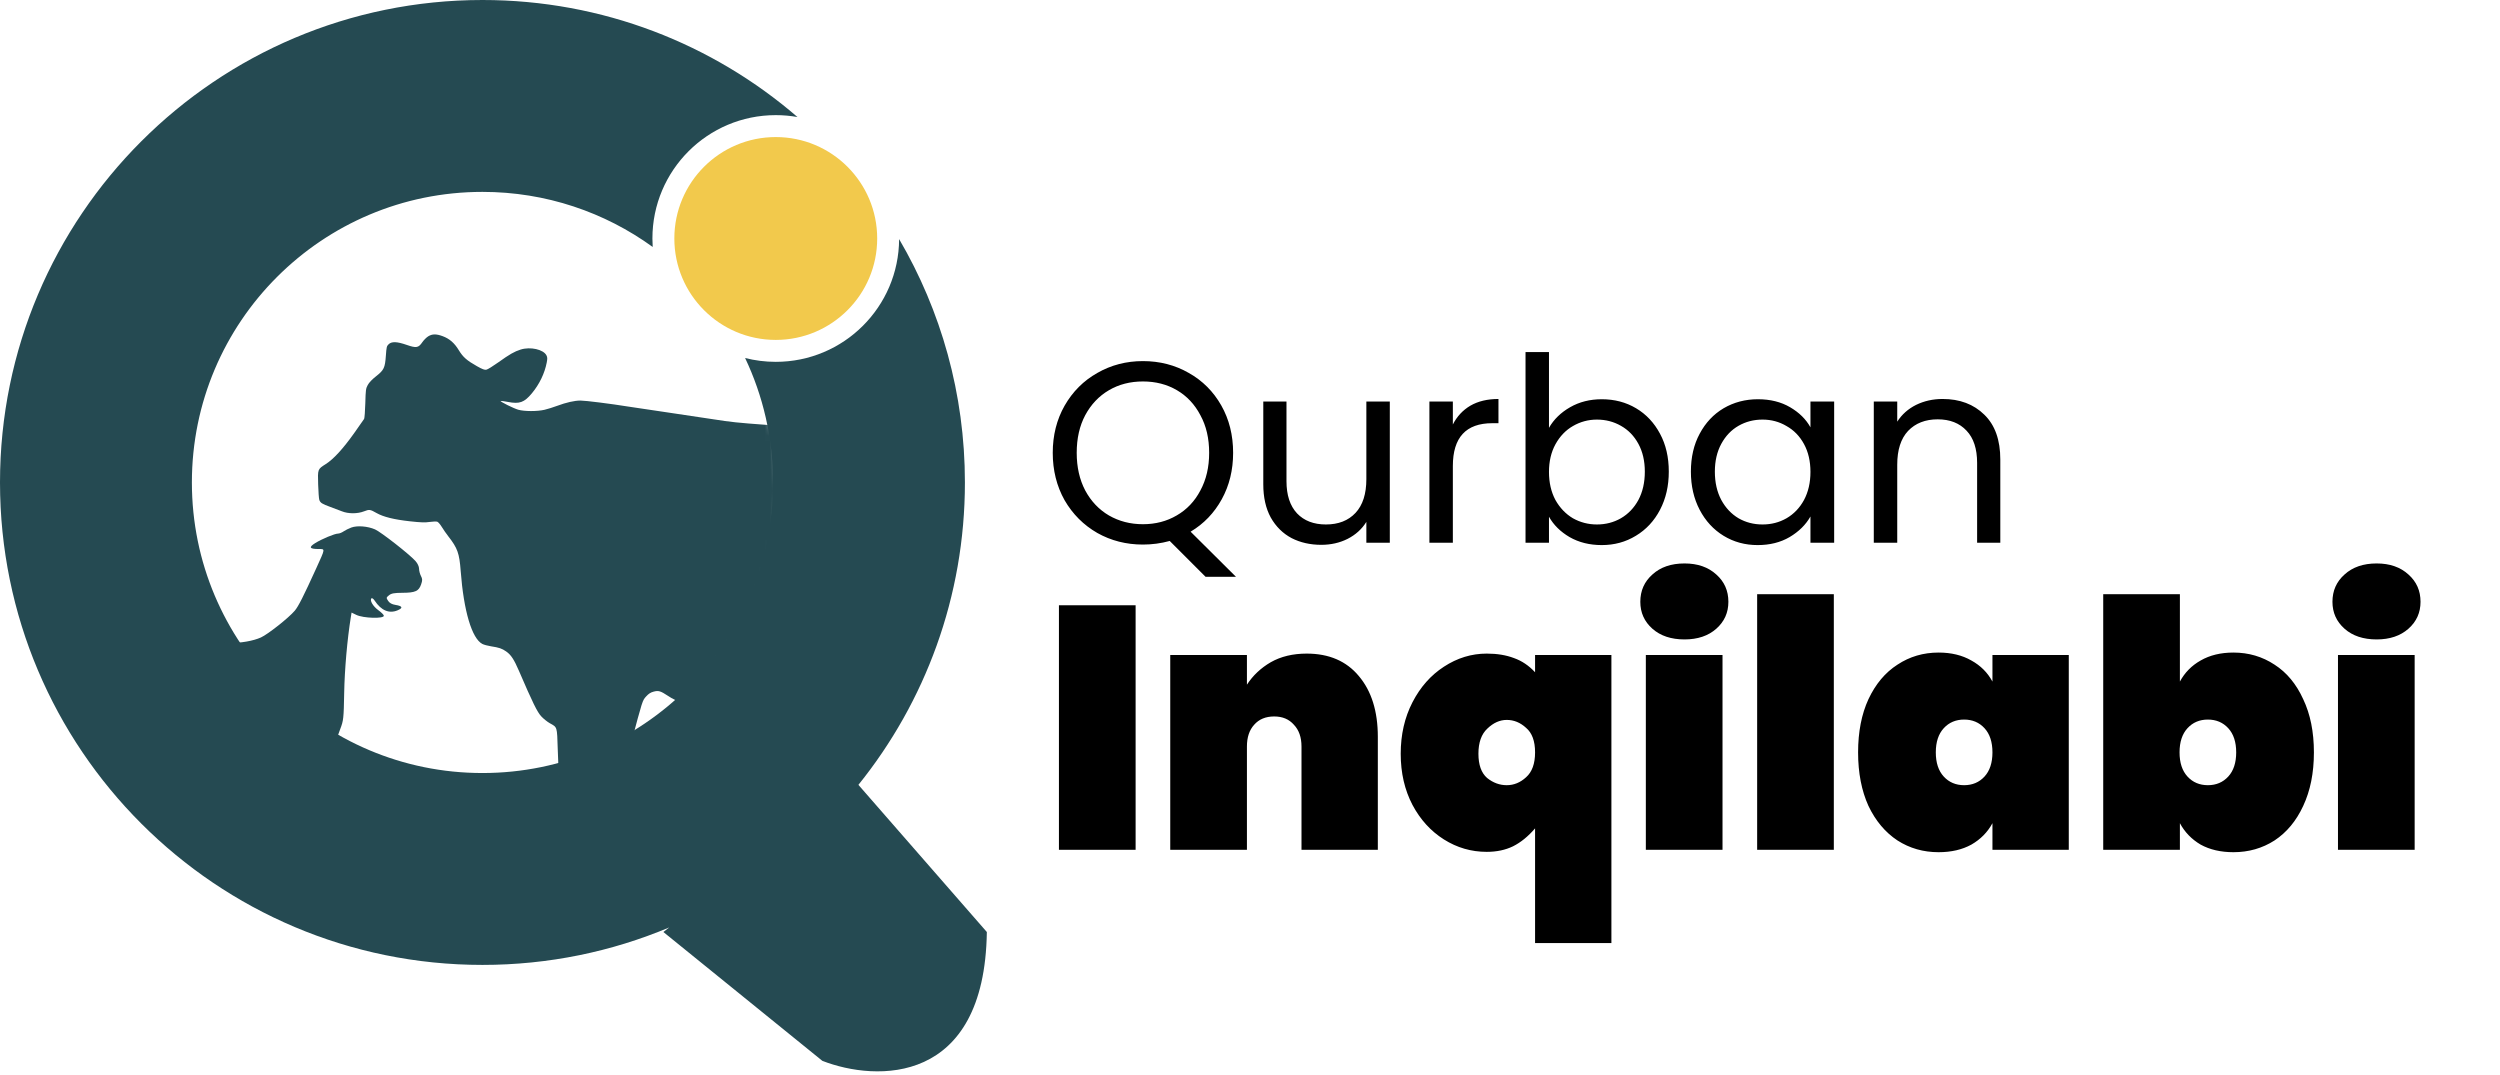 <svg width="456" height="196" viewBox="0 0 456 196" fill="none" xmlns="http://www.w3.org/2000/svg">
<path fill-rule="evenodd" clip-rule="evenodd" d="M88 141C117.271 141 141 117.271 141 88C141 79.877 139.172 72.18 135.906 65.299C137.695 65.757 139.569 66 141.5 66C153.89 66 163.941 55.985 164 43.609C171.628 56.641 176 71.81 176 88C176 108.883 168.726 128.067 156.573 143.157L180 170C179.6 198 159.833 197.333 150 193.5L121 170L122.063 169.165C111.586 173.567 100.077 176 88 176C39.399 176 0 136.601 0 88C0 39.399 39.399 0 88 0C109.961 0 130.043 8.044 145.46 21.347C144.175 21.119 142.851 21 141.5 21C129.074 21 119 31.074 119 43.5C119 44.019 119.018 44.534 119.052 45.045C110.326 38.725 99.598 35 88 35C58.729 35 35 58.729 35 88C35 117.271 58.729 141 88 141ZM131.697 57.999C129.849 55.312 127.759 52.803 125.458 50.505C124.52 48.36 124 45.991 124 43.5C124 33.835 131.835 26 141.5 26C151.165 26 159 33.835 159 43.5C159 53.165 151.165 61 141.5 61C137.868 61 134.494 59.893 131.697 57.999Z" fill="#254A52"/>
<circle cx="141.5" cy="43.5" r="18.5" fill="#F2C94C"/>
<path d="M219.892 105.204L213.359 98.671C211.761 99.11 210.132 99.329 208.471 99.329C205.432 99.329 202.659 98.624 200.152 97.214C197.645 95.773 195.656 93.783 194.183 91.245C192.742 88.676 192.021 85.793 192.021 82.597C192.021 79.401 192.742 76.534 194.183 73.996C195.656 71.427 197.645 69.437 200.152 68.027C202.659 66.586 205.432 65.865 208.471 65.865C211.542 65.865 214.33 66.586 216.837 68.027C219.344 69.437 221.318 71.411 222.759 73.949C224.2 76.487 224.921 79.37 224.921 82.597C224.921 85.73 224.232 88.55 222.853 91.057C221.474 93.564 219.579 95.538 217.166 96.979L225.438 105.204H219.892ZM196.392 82.597C196.392 85.198 196.909 87.485 197.943 89.459C199.008 91.433 200.45 92.953 202.267 94.018C204.116 95.083 206.184 95.616 208.471 95.616C210.758 95.616 212.811 95.083 214.628 94.018C216.477 92.953 217.918 91.433 218.952 89.459C220.017 87.485 220.55 85.198 220.55 82.597C220.55 79.965 220.017 77.678 218.952 75.735C217.918 73.761 216.492 72.241 214.675 71.176C212.858 70.111 210.79 69.578 208.471 69.578C206.152 69.578 204.084 70.111 202.267 71.176C200.45 72.241 199.008 73.761 197.943 75.735C196.909 77.678 196.392 79.965 196.392 82.597ZM253.501 73.244V99H249.224V95.193C248.409 96.509 247.266 97.543 245.793 98.295C244.352 99.016 242.754 99.376 240.999 99.376C238.994 99.376 237.192 98.969 235.594 98.154C233.996 97.308 232.727 96.055 231.787 94.394C230.878 92.733 230.424 90.712 230.424 88.331V73.244H234.654V87.767C234.654 90.305 235.296 92.263 236.581 93.642C237.866 94.989 239.62 95.663 241.845 95.663C244.132 95.663 245.934 94.958 247.25 93.548C248.566 92.138 249.224 90.086 249.224 87.391V73.244H253.501ZM265 77.427C265.752 75.954 266.817 74.811 268.196 73.996C269.606 73.181 271.313 72.774 273.319 72.774V77.192H272.191C267.397 77.192 265 79.793 265 84.994V99H260.723V73.244H265V77.427ZM282.533 78.038C283.41 76.503 284.695 75.249 286.387 74.278C288.079 73.307 290.006 72.821 292.168 72.821C294.486 72.821 296.57 73.369 298.419 74.466C300.267 75.563 301.724 77.114 302.79 79.119C303.855 81.093 304.388 83.396 304.388 86.028C304.388 88.629 303.855 90.947 302.79 92.984C301.724 95.021 300.252 96.603 298.372 97.731C296.523 98.859 294.455 99.423 292.168 99.423C289.943 99.423 287.985 98.937 286.293 97.966C284.632 96.995 283.379 95.757 282.533 94.253V99H278.256V64.22H282.533V78.038ZM300.017 86.028C300.017 84.085 299.625 82.393 298.842 80.952C298.058 79.511 296.993 78.414 295.646 77.662C294.33 76.91 292.873 76.534 291.275 76.534C289.708 76.534 288.251 76.926 286.904 77.709C285.588 78.461 284.522 79.573 283.708 81.046C282.924 82.487 282.533 84.164 282.533 86.075C282.533 88.018 282.924 89.725 283.708 91.198C284.522 92.639 285.588 93.752 286.904 94.535C288.251 95.287 289.708 95.663 291.275 95.663C292.873 95.663 294.33 95.287 295.646 94.535C296.993 93.752 298.058 92.639 298.842 91.198C299.625 89.725 300.017 88.002 300.017 86.028ZM308.419 86.028C308.419 83.396 308.952 81.093 310.017 79.119C311.083 77.114 312.54 75.563 314.388 74.466C316.268 73.369 318.352 72.821 320.639 72.821C322.895 72.821 324.854 73.307 326.514 74.278C328.175 75.249 329.413 76.471 330.227 77.944V73.244H334.551V99H330.227V94.206C329.381 95.71 328.112 96.963 326.42 97.966C324.76 98.937 322.817 99.423 320.592 99.423C318.305 99.423 316.237 98.859 314.388 97.731C312.54 96.603 311.083 95.021 310.017 92.984C308.952 90.947 308.419 88.629 308.419 86.028ZM330.227 86.075C330.227 84.132 329.836 82.44 329.052 80.999C328.269 79.558 327.204 78.461 325.856 77.709C324.54 76.926 323.083 76.534 321.485 76.534C319.887 76.534 318.43 76.91 317.114 77.662C315.798 78.414 314.749 79.511 313.965 80.952C313.182 82.393 312.79 84.085 312.79 86.028C312.79 88.002 313.182 89.725 313.965 91.198C314.749 92.639 315.798 93.752 317.114 94.535C318.43 95.287 319.887 95.663 321.485 95.663C323.083 95.663 324.54 95.287 325.856 94.535C327.204 93.752 328.269 92.639 329.052 91.198C329.836 89.725 330.227 88.018 330.227 86.075ZM354.328 72.774C357.461 72.774 359.999 73.73 361.942 75.641C363.885 77.521 364.856 80.247 364.856 83.819V99H360.626V84.43C360.626 81.861 359.984 79.902 358.699 78.555C357.414 77.176 355.66 76.487 353.435 76.487C351.179 76.487 349.377 77.192 348.03 78.602C346.714 80.012 346.056 82.064 346.056 84.759V99H341.779V73.244H346.056V76.91C346.902 75.594 348.046 74.576 349.487 73.855C350.96 73.134 352.573 72.774 354.328 72.774ZM207.136 110.396V155H193.15V110.396H207.136ZM238.338 119.216C242.412 119.216 245.583 120.581 247.851 123.311C250.161 126.041 251.316 129.737 251.316 134.399V155H237.393V136.163C237.393 134.483 236.931 133.16 236.007 132.194C235.125 131.186 233.928 130.682 232.416 130.682C230.862 130.682 229.644 131.186 228.762 132.194C227.88 133.16 227.439 134.483 227.439 136.163V155H213.453V119.468H227.439V124.886C228.531 123.206 229.98 121.841 231.786 120.791C233.634 119.741 235.818 119.216 238.338 119.216ZM255.49 137.486C255.49 134 256.204 130.871 257.632 128.099C259.06 125.327 260.971 123.164 263.365 121.61C265.801 120.014 268.405 119.216 271.177 119.216C273.067 119.216 274.726 119.489 276.154 120.035C277.582 120.539 278.863 121.4 279.997 122.618V119.468H293.92V172.01H279.997V151.094C278.737 152.564 277.393 153.656 275.965 154.37C274.579 155.042 272.983 155.378 271.177 155.378C268.363 155.378 265.759 154.622 263.365 153.11C260.971 151.598 259.06 149.498 257.632 146.81C256.204 144.08 255.49 140.972 255.49 137.486ZM279.997 137.234C279.997 135.176 279.451 133.685 278.359 132.761C277.309 131.795 276.133 131.312 274.831 131.312C273.571 131.312 272.395 131.837 271.303 132.887C270.211 133.895 269.665 135.428 269.665 137.486C269.665 139.502 270.19 140.972 271.24 141.896C272.332 142.778 273.529 143.219 274.831 143.219C276.133 143.219 277.309 142.736 278.359 141.77C279.451 140.804 279.997 139.292 279.997 137.234ZM307.257 116.633C304.821 116.633 302.868 115.982 301.398 114.68C299.928 113.378 299.193 111.74 299.193 109.766C299.193 107.75 299.928 106.091 301.398 104.789C302.868 103.445 304.821 102.773 307.257 102.773C309.651 102.773 311.583 103.445 313.053 104.789C314.523 106.091 315.258 107.75 315.258 109.766C315.258 111.74 314.523 113.378 313.053 114.68C311.583 115.982 309.651 116.633 307.257 116.633ZM314.187 119.468V155H300.201V119.468H314.187ZM334.49 108.38V155H320.504V108.38H334.49ZM338.916 137.234C338.916 133.496 339.546 130.262 340.806 127.532C342.108 124.76 343.872 122.66 346.098 121.232C348.324 119.762 350.823 119.027 353.595 119.027C355.905 119.027 357.9 119.51 359.58 120.476C361.26 121.4 362.541 122.681 363.423 124.319V119.468H377.346V155H363.423V150.149C362.541 151.787 361.26 153.089 359.58 154.055C357.9 154.979 355.905 155.441 353.595 155.441C350.823 155.441 348.324 154.727 346.098 153.299C343.872 151.829 342.108 149.729 340.806 146.999C339.546 144.227 338.916 140.972 338.916 137.234ZM363.423 137.234C363.423 135.344 362.94 133.874 361.974 132.824C361.008 131.774 359.769 131.249 358.257 131.249C356.745 131.249 355.506 131.774 354.54 132.824C353.574 133.874 353.091 135.344 353.091 137.234C353.091 139.124 353.574 140.594 354.54 141.644C355.506 142.694 356.745 143.219 358.257 143.219C359.769 143.219 361.008 142.694 361.974 141.644C362.94 140.594 363.423 139.124 363.423 137.234ZM397.613 124.319C398.495 122.681 399.755 121.4 401.393 120.476C403.073 119.51 405.068 119.027 407.378 119.027C410.15 119.027 412.649 119.762 414.875 121.232C417.101 122.66 418.844 124.76 420.104 127.532C421.406 130.262 422.057 133.496 422.057 137.234C422.057 140.972 421.406 144.227 420.104 146.999C418.844 149.729 417.101 151.829 414.875 153.299C412.649 154.727 410.15 155.441 407.378 155.441C405.068 155.441 403.073 154.979 401.393 154.055C399.755 153.089 398.495 151.787 397.613 150.149V155H383.627V108.38H397.613V124.319ZM407.882 137.234C407.882 135.344 407.399 133.874 406.433 132.824C405.467 131.774 404.228 131.249 402.716 131.249C401.204 131.249 399.965 131.774 398.999 132.824C398.033 133.874 397.55 135.344 397.55 137.234C397.55 139.124 398.033 140.594 398.999 141.644C399.965 142.694 401.204 143.219 402.716 143.219C404.228 143.219 405.467 142.694 406.433 141.644C407.399 140.594 407.882 139.124 407.882 137.234ZM433.503 116.633C431.067 116.633 429.114 115.982 427.644 114.68C426.174 113.378 425.439 111.74 425.439 109.766C425.439 107.75 426.174 106.091 427.644 104.789C429.114 103.445 431.067 102.773 433.503 102.773C435.897 102.773 437.829 103.445 439.299 104.789C440.769 106.091 441.504 107.75 441.504 109.766C441.504 111.74 440.769 113.378 439.299 114.68C437.829 115.982 435.897 116.633 433.503 116.633ZM440.433 119.468V155H426.447V119.468H440.433Z" fill="black"/>
<mask id="mask0" mask-type="alpha" maskUnits="userSpaceOnUse" x="33" y="35" width="109" height="109">
<circle cx="87.5" cy="89.5" r="54.5" fill="#C4C4C4"/>
</mask>
<g mask="url(#mask0)">
<path fill-rule="evenodd" clip-rule="evenodd" d="M64.078 96.223C63.611 96.396 62.973 96.715 62.66 96.931C62.348 97.148 61.9 97.326 61.666 97.326C61.055 97.326 58.699 98.308 57.477 99.072C56.27 99.827 56.456 100.136 58.12 100.142C59.338 100.146 59.359 99.971 57.688 103.645C55.353 108.779 54.418 110.625 53.757 111.402C52.646 112.709 48.879 115.686 47.603 116.267C46.191 116.908 43.955 117.297 41.67 117.297C39.804 117.298 34.453 116.57 31.239 115.878C26.458 114.849 22.921 115.522 19.896 118.036C19.276 118.552 18.662 118.907 18.53 118.827C18.125 118.579 17.527 117.273 16.873 115.214L16.249 113.244L15.4 114.225C14.022 115.821 13.876 117.952 14.939 120.977C15.362 122.18 15.539 123.021 15.415 123.241C14.772 124.377 13.376 133.446 13.181 137.746C13.037 140.911 12.994 141.08 11.832 142.995L10.857 144.603L10.791 148.165C10.755 150.125 10.529 153.156 10.289 154.901C9.787 158.562 9.902 159.615 10.929 160.728C11.795 161.667 12.014 161.668 12.501 160.735L12.891 159.989L13.328 160.559C13.687 161.025 13.842 161.081 14.191 160.865C14.523 160.66 14.601 160.351 14.549 159.455C14.512 158.824 14.459 156.51 14.431 154.313L14.379 150.318L15.274 148.453C16.217 146.487 18.93 142.29 19.624 141.722C19.98 141.431 20.014 141.433 19.89 141.741C19.587 142.482 18.059 147.38 17.322 149.966C16.696 152.164 16.533 153.217 16.448 155.606C16.323 159.122 16.524 159.567 18.331 159.768C19.346 159.882 19.426 159.85 19.572 159.275C19.732 158.644 20.052 158.48 20.312 158.896C20.554 159.284 21.339 159.16 21.427 158.719C21.473 158.493 21.27 157.726 20.976 157.016C20.682 156.305 20.44 155.406 20.438 155.018C20.431 153.445 21.574 148.818 22.304 147.464C23.338 145.545 27.873 139.731 28.282 139.799C28.467 139.829 29.632 140.139 30.872 140.486C32.919 141.06 33.499 141.118 37.161 141.118C41.061 141.117 42.933 140.851 45.145 139.983C45.492 139.846 45.552 140.193 45.686 143.076C45.895 147.57 46.046 149.224 46.347 150.318C46.753 151.787 46.649 154.917 46.148 156.353C45.849 157.209 45.71 158.283 45.708 159.759C45.704 162.163 46.006 162.839 47.463 163.684C48.218 164.121 48.225 164.121 48.804 163.582L49.387 163.04L50.102 163.564C50.495 163.852 50.913 164.028 51.031 163.956C51.566 163.629 51.524 162.428 50.918 160.747C50.079 158.422 50.034 155.617 50.789 152.786C51.35 150.685 51.494 148.299 51.244 145.266C51.113 143.669 51.286 141.243 51.65 139.577C51.824 138.781 52.463 138.569 53.533 138.952C54.185 139.185 54.386 139.402 54.472 139.966C54.611 140.876 55.039 144.712 55.207 146.558C55.277 147.334 55.595 149.343 55.913 151.023C56.231 152.703 56.597 155.265 56.727 156.716C56.99 159.67 57.436 160.832 58.68 161.796C59.546 162.467 59.825 162.415 59.825 161.584C59.825 160.903 59.794 160.908 61.022 161.395C62.727 162.07 62.882 161.111 61.411 158.986C59.902 156.805 59.253 153.512 59.809 150.863C60.2 148.999 60.168 147.523 59.698 145.681C59.299 144.117 59.302 144.062 59.941 140.746C60.63 137.172 61.075 135.544 62.069 132.951C62.654 131.425 62.696 131.037 62.78 126.371C62.857 122.11 63.339 116.614 63.989 112.578L64.126 111.734L65.001 112.159C66.263 112.773 70.043 112.884 70.015 112.307C70.007 112.145 69.554 111.692 69.009 111.3C68.031 110.596 67.389 109.49 67.756 109.139C67.86 109.039 68.119 109.222 68.332 109.546C69.515 111.345 70.965 111.967 72.5 111.332C73.56 110.893 73.431 110.541 72.135 110.336C71.489 110.234 71.059 109.998 70.796 109.6C70.428 109.043 70.436 108.994 70.957 108.575C71.39 108.228 71.912 108.134 73.437 108.127C75.735 108.117 76.385 107.824 76.809 106.603C77.071 105.848 77.066 105.604 76.778 105.053C76.591 104.693 76.437 104.099 76.437 103.732C76.437 103.339 76.169 102.765 75.784 102.333C74.686 101.1 69.499 97.043 68.409 96.564C67.068 95.975 65.154 95.824 64.078 96.223Z" fill="#254A52"/>
<path fill-rule="evenodd" clip-rule="evenodd" d="M78.118 61.34C77.793 61.537 77.308 62.018 77.04 62.408C76.325 63.455 75.946 63.522 74.19 62.912C72.417 62.296 71.453 62.258 70.897 62.782C70.535 63.124 70.496 63.28 70.383 64.875C70.224 67.103 70.039 67.492 68.589 68.636C67.861 69.211 67.316 69.783 67.078 70.225C66.73 70.872 66.701 71.083 66.633 73.539C66.593 74.981 66.495 76.273 66.415 76.41C66.336 76.547 65.51 77.727 64.579 79.033C62.544 81.887 60.838 83.744 59.429 84.641C57.924 85.599 57.947 85.538 58.032 88.377C58.072 89.7 58.166 90.964 58.242 91.185C58.423 91.713 58.753 91.923 60.245 92.461C60.929 92.707 61.879 93.067 62.358 93.261C63.529 93.735 65.208 93.736 66.407 93.265C67.363 92.888 67.508 92.908 68.699 93.586C69.92 94.281 71.884 94.766 74.759 95.084C76.752 95.305 77.537 95.331 78.382 95.203C78.976 95.113 79.603 95.097 79.775 95.167C79.947 95.237 80.317 95.674 80.599 96.138C80.881 96.602 81.419 97.375 81.794 97.856C83.454 99.981 83.787 100.916 84.029 104.134C84.58 111.448 86.067 116.461 87.98 117.456C88.257 117.6 88.965 117.793 89.553 117.884C91.057 118.118 91.545 118.283 92.323 118.824C93.201 119.435 93.755 120.273 94.642 122.332C97.178 128.219 97.993 129.88 98.737 130.676C99.146 131.113 99.846 131.673 100.293 131.92C101.659 132.674 101.603 132.493 101.73 136.601C101.896 142 102.037 143.166 102.83 145.696C103.304 147.209 103.352 147.521 103.346 149.034C103.339 150.788 102.835 153.793 101.787 158.331C100.922 162.072 100.706 162.501 98.858 164.157C97.493 165.38 96.639 166.542 96.639 167.175C96.639 167.902 97.309 168.131 99.719 168.229C100.815 168.273 101.712 168.333 101.712 168.362C101.712 168.391 101.422 168.905 101.069 169.504C100.241 170.908 100.153 171.285 100.559 171.689C100.852 171.98 101.102 172 104.373 172C106.297 172 108.05 171.945 108.268 171.879C108.826 171.707 109.648 170.872 109.997 170.123C110.419 169.215 110.388 167.956 109.913 166.79C109.708 166.285 109.539 165.62 109.539 165.312C109.539 164.456 110.004 163.656 110.5 163.656C110.537 163.656 110.526 163.899 110.475 164.195C110.28 165.335 111.006 165.769 111.832 165.007C112.488 164.402 112.526 163.937 112.009 162.848C111.394 161.552 111.179 160.356 110.986 157.159C110.861 155.079 110.861 153.85 110.986 152.179C111.177 149.637 111.286 149.138 112.712 144.266C113.288 142.299 114.346 138.472 115.065 135.762C117.214 127.655 117.173 127.781 117.868 127.019C118.317 126.527 118.676 126.298 119.227 126.153C120.118 125.919 120.474 126.025 121.859 126.937C123.552 128.052 124.419 128.292 131.572 129.623C135.712 130.393 135.89 130.42 138.043 130.582C141.162 130.816 143.832 130.412 146.288 129.334C147.805 128.668 148.111 128.691 148.704 129.515C149.487 130.603 150.577 131.737 151.652 132.584C152.934 133.592 153.315 134.34 153.315 135.851C153.315 136.994 153.547 137.431 154.155 137.431C154.449 137.431 154.466 137.348 154.506 135.723C154.545 134.088 154.561 134.012 154.873 133.963C155.195 133.913 155.199 133.933 155.199 135.811C155.199 137.898 155.285 138.131 156.024 138.039L156.431 137.987L156.467 136.319C156.515 134.086 156.554 133.935 157.078 133.935C157.788 133.935 157.953 134.391 157.953 136.354C157.953 138.33 158.125 138.703 159.04 138.703H159.548V136.882C159.548 135.075 159.689 134.349 160.074 134.187C160.235 134.119 160.272 134.496 160.272 136.212C160.272 138.433 160.344 138.703 160.934 138.703C161.196 138.703 161.292 138.536 161.506 137.709C161.647 137.163 161.804 136.043 161.854 135.221C161.944 133.744 161.951 133.721 162.449 133.314C163.492 132.461 164.572 131.105 165.273 129.768C165.672 129.008 166.042 128.382 166.095 128.379C166.303 128.364 166.386 130.509 166.234 131.985C165.684 137.331 165.673 138.816 166.161 141.923C166.499 144.071 166.532 144.614 166.458 146.729C166.385 148.803 165.965 153.085 165.694 154.517C165.481 155.646 164.559 157.174 162.946 159.069C162.047 160.126 161.279 161.128 161.239 161.295C161.192 161.494 161.276 161.675 161.48 161.815C161.877 162.088 164.911 162.282 166.424 162.131C168.302 161.945 168.846 161.305 169.1 158.983C169.272 157.407 169.508 156.872 170.095 156.732C170.92 156.534 171.269 156.303 171.445 155.838C171.6 155.427 171.581 155.206 171.312 154.291C171.014 153.274 170.999 152.94 171.001 147.354C171.002 144.125 171.068 140.626 171.147 139.577C171.225 138.528 171.385 136.454 171.502 134.968C171.706 132.377 171.703 132.217 171.429 131.085C171.045 129.496 171.062 128.979 171.519 128.384C171.725 128.115 171.945 127.895 172.006 127.895C172.148 127.895 172.784 129.44 173.155 130.683C173.31 131.204 173.73 132.417 174.089 133.378C174.448 134.34 174.949 136.056 175.203 137.193C175.537 138.686 175.912 139.832 176.556 141.325L177.447 143.391L177.496 147.126C177.564 152.343 177.238 156.007 176.48 158.556C176.106 159.817 174.822 162.829 174.209 163.886C173.724 164.722 173.626 165.409 173.951 165.705C174.227 165.956 177.797 166.236 179.116 166.11C181.566 165.876 182.3 164.824 181.651 162.478C181.386 161.52 181.366 160.068 181.616 159.89C181.716 159.82 182.122 159.762 182.519 159.762C183.484 159.762 183.501 159.552 182.69 157.73C181.586 155.253 181.532 154.799 181.468 147.444C181.404 139.986 181.567 135.996 182.007 134.294C182.523 132.302 182.452 131.803 181.29 129.251C179.508 125.337 179.26 123.727 179.262 116.054C179.264 109.449 179.521 105.905 180.363 100.876C180.854 97.94 181.821 93.615 182.075 93.218C182.275 92.905 182.297 92.922 182.638 93.666C183.547 95.643 184.567 99.645 185.068 103.201C185.33 105.066 185.396 106.482 185.494 112.399C185.617 119.796 185.72 121.106 186.438 124.372C187.173 127.717 188.308 130.582 189.796 132.848C190.664 134.171 192.553 136.245 194.04 137.511C195.385 138.655 195.496 138.928 195.652 141.508C195.725 142.703 195.809 143.709 195.84 143.743C195.903 143.811 196.549 141.864 196.827 140.769C196.935 140.343 197.005 139.153 197 137.829C196.992 135.888 196.942 135.424 196.604 134.204C196.391 133.434 196.057 132.459 195.862 132.037C195.226 130.661 193.776 128.737 192 126.911C188.727 123.548 187.673 121.494 187.082 117.326C186.996 116.714 186.87 113.352 186.802 109.856C186.618 100.294 186.29 98.217 184.032 92.344C183.489 90.929 182.908 89.248 182.742 88.609C182.576 87.969 182.343 87.079 182.226 86.632C181.767 84.886 180.316 83.66 175.8 81.2L172.991 79.671L171.669 79.611C170.595 79.563 169.924 79.648 168.1 80.063C166.24 80.486 165.516 80.575 163.896 80.582C161.611 80.592 160.165 80.362 155.344 79.223L151.938 78.417L148.241 78.296C145.923 78.219 144.116 78.081 143.395 77.925C142.762 77.789 141.229 77.602 139.988 77.511C134.46 77.105 133.33 76.986 130.06 76.469C128.152 76.168 124.336 75.597 121.58 75.2C118.824 74.803 115.689 74.335 114.613 74.161C111.44 73.648 106.783 73.062 105.876 73.062C104.805 73.062 103.276 73.408 101.629 74.023C100.917 74.289 99.878 74.614 99.32 74.745C98 75.056 95.65 75.051 94.537 74.736C93.689 74.495 91.196 73.255 91.31 73.13C91.341 73.096 91.95 73.179 92.662 73.316C94.768 73.721 95.624 73.41 97.018 71.735C98.383 70.095 99.347 68.097 99.724 66.127C99.862 65.405 99.854 65.18 99.678 64.827C99.133 63.737 96.734 63.195 94.957 63.762C93.81 64.127 92.958 64.616 90.905 66.085C89.944 66.773 88.963 67.378 88.726 67.43C88.392 67.503 88.003 67.36 86.995 66.792C85.141 65.747 84.45 65.137 83.679 63.867C82.885 62.557 81.986 61.778 80.734 61.315C79.576 60.888 78.856 60.894 78.118 61.34Z" fill="#254A52"/>
</g>
</svg>
